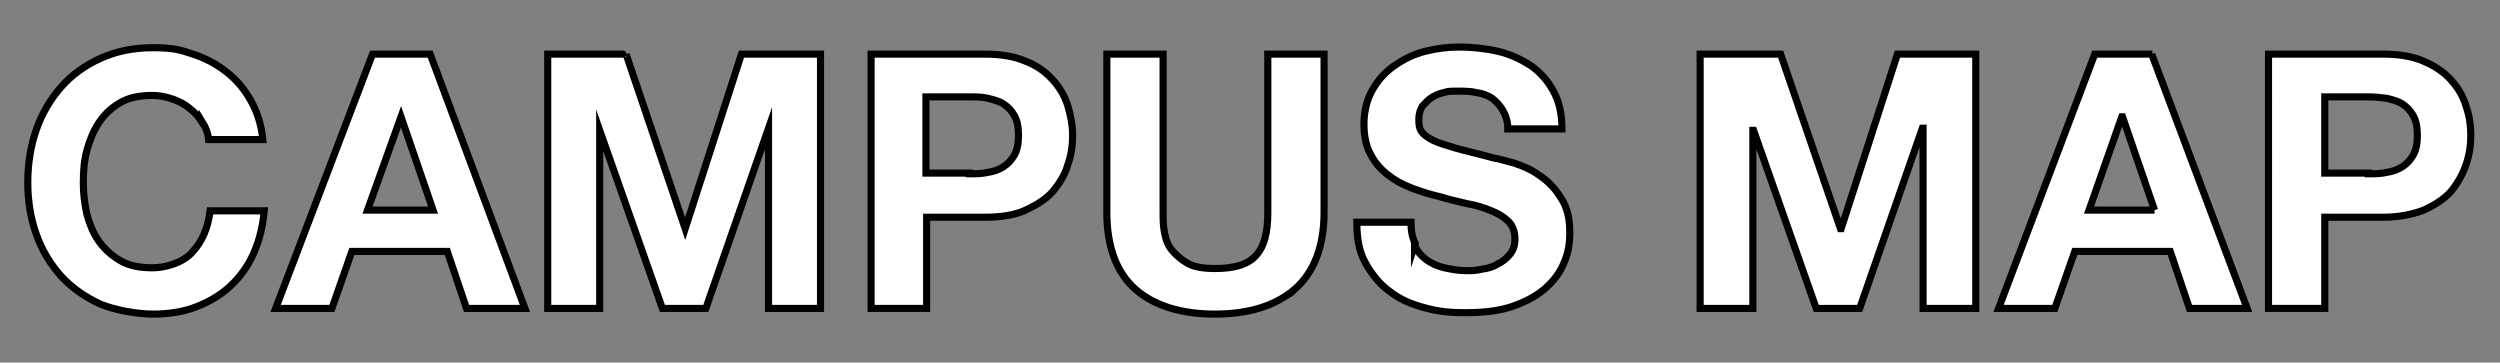 <?xml version="1.0" encoding="UTF-8"?>
<svg id="background_bar_copy" data-name="background bar copy" xmlns="http://www.w3.org/2000/svg" viewBox="0 0 351 50.9">
  <rect x="0" y="0" width="351" height="50.9" fill="#808080" stroke="none"/>
  <defs>
    <style>
      .cls-1 {
        fill: #fff;
        stroke: #000;
        stroke-miterlimit: 10;
      }
    </style>
  </defs>
  <path class="cls-1" d="M28.4,17.2c-.5-.8-1-1.4-1.8-2-.7-.6-1.5-1-2.4-1.3s-1.8-.5-2.8-.5c-1.8,0-3.3.3-4.5,1-1.2.7-2.2,1.6-3,2.8s-1.3,2.5-1.7,3.9c-.4,1.5-.5,3-.5,4.6s.2,3,.5,4.4c.4,1.4.9,2.7,1.7,3.8.8,1.1,1.8,2,3,2.7,1.2.7,2.7,1,4.5,1s4.3-.7,5.6-2.2c1.4-1.5,2.2-3.4,2.5-5.8h7.6c-.2,2.2-.7,4.2-1.5,6s-1.9,3.3-3.3,4.6c-1.4,1.3-3,2.2-4.8,2.9s-3.9,1-6,1-5.2-.5-7.4-1.4c-2.2-1-4-2.3-5.5-3.9-1.5-1.7-2.7-3.6-3.5-5.9-.8-2.2-1.2-4.7-1.2-7.3s.4-5.1,1.2-7.4c.8-2.3,2-4.3,3.5-6s3.3-3,5.5-4c2.2-1,4.6-1.5,7.4-1.5s3.8.3,5.6.9c1.8.6,3.3,1.4,4.7,2.5,1.4,1.1,2.5,2.4,3.4,4s1.5,3.4,1.7,5.5h-7.6c-.1-.9-.4-1.7-.9-2.5h0v.1Z"/>
  <path class="cls-1" d="M60.4,7.6l13.3,35.7h-8.2l-2.7-8h-13.4l-2.8,8h-7.9L52.3,7.6h8.1ZM60.8,29.5l-4.5-13.1h0l-4.7,13.1h9.2Z"/>
  <path class="cls-1" d="M87.9,7.6l8.3,24.5h0l7.9-24.5h11.1v35.7h-7.3v-25.3h0l-8.8,25.3h-6.1l-8.8-25h0v25h-7.3V7.6s11.1,0,11,0Z"/>
  <path class="cls-1" d="M138.3,7.6c2.2,0,4.1.3,5.7,1,1.6.6,2.8,1.5,3.8,2.6s1.7,2.3,2.1,3.6c.4,1.3.7,2.8.7,4.2s-.2,2.8-.7,4.2c-.4,1.4-1.2,2.6-2.1,3.7-1,1.1-2.3,1.9-3.8,2.6s-3.5,1-5.7,1h-8.2v12.8h-7.8V7.6h16.1-.1ZM136.1,24.4c.9,0,1.8,0,2.6-.2.8-.1,1.6-.4,2.2-.8.6-.4,1.1-.9,1.5-1.6s.6-1.6.6-2.8-.2-2.1-.6-2.8c-.4-.7-.9-1.2-1.5-1.6s-1.4-.6-2.2-.8-1.7-.2-2.6-.2h-6.1v10.7h6.1v.1Z"/>
  <path class="cls-1" d="M181.8,40.6c-2.7,2.3-6.4,3.5-11.2,3.5s-8.6-1.2-11.2-3.5c-2.6-2.3-4-5.9-4-10.8V7.6h7.9v22.2c0,1,0,1.9.2,2.9s.5,1.8,1.1,2.5,1.3,1.3,2.2,1.8,2.2.7,3.8.7c2.8,0,4.7-.6,5.8-1.9,1.1-1.2,1.6-3.2,1.6-5.9V7.6h7.9v22.2c0,4.8-1.4,8.4-4.1,10.8h0Z"/>
  <path class="cls-1" d="M198.6,34.5c.4.8,1,1.5,1.7,2s1.6.9,2.5,1.1,2,.4,3,.4,1.4,0,2.2-.2c.8-.1,1.6-.3,2.2-.7.7-.3,1.3-.8,1.8-1.4.5-.6.7-1.3.7-2.2s-.3-1.8-.9-2.4-1.4-1.1-2.4-1.5-2.1-.8-3.4-1c-1.3-.3-2.6-.6-3.9-1-1.3-.3-2.6-.7-3.9-1.2-1.3-.5-2.4-1.1-3.4-1.9s-1.8-1.7-2.4-2.9c-.6-1.1-.9-2.5-.9-4.2s.4-3.4,1.2-4.8,1.8-2.5,3.1-3.4c1.3-.9,2.7-1.6,4.3-2s3.2-.6,4.8-.6,3.7.2,5.4.6,3.2,1.1,4.6,2c1.3.9,2.4,2.1,3.2,3.6.8,1.4,1.2,3.2,1.2,5.3h-7.6c0-1.1-.3-1.9-.7-2.6s-.9-1.2-1.5-1.7c-.6-.4-1.4-.7-2.2-.8-.8-.2-1.7-.2-2.7-.2s-1.3,0-1.9.2c-.6.1-1.2.4-1.7.7s-.9.8-1.3,1.2c-.3.5-.5,1.1-.5,1.9s.1,1.3.4,1.7c.3.4.8.8,1.6,1.2.8.4,1.9.7,3.2,1.1,1.4.4,3.2.8,5.4,1.4.7.1,1.6.4,2.8.7,1.2.4,2.4.9,3.5,1.7,1.2.8,2.2,1.8,3,3.1.9,1.3,1.3,2.9,1.3,4.9s-.3,3.1-.9,4.5c-.6,1.4-1.6,2.6-2.8,3.6s-2.8,1.8-4.6,2.4c-1.9.6-4,.8-6.4.8s-3.9-.2-5.7-.7c-1.9-.5-3.5-1.2-4.9-2.3-1.4-1-2.5-2.4-3.4-4s-1.2-3.5-1.2-5.7h7.6c0,1.2.2,2.2.6,3h0l-.1.3Z"/>
  <path class="cls-1" d="M250,7.6l8.4,24.5h.1l7.9-24.5h11v35.7h-7.4v-25.3h-.1l-8.8,25.3h-6.1l-8.8-25h-.1v25h-7.4V7.6h11.3Z"/>
  <path class="cls-1" d="M302.1,7.6l13.4,35.7h-8.1l-2.7-8h-13.4l-2.8,8h-7.9l13.5-35.7h8.1-.1ZM302.5,29.5l-4.5-13.1h-.1l-4.6,13.1h9.2Z"/>
  <path class="cls-1" d="M334.6,7.6c2.2,0,4.1.3,5.7,1,1.6.7,2.8,1.5,3.8,2.6s1.7,2.3,2.1,3.6c.5,1.4.7,2.8.7,4.2s-.2,2.8-.7,4.2c-.5,1.4-1.2,2.6-2.1,3.7-1,1.1-2.3,1.9-3.8,2.6-1.6.6-3.5,1-5.7,1h-8.2v12.8h-7.9V7.6h16.1ZM332.5,24.4c.9,0,1.8,0,2.6-.2.8-.1,1.6-.4,2.2-.8s1.1-.9,1.5-1.6.6-1.6.6-2.8-.2-2.1-.6-2.8c-.4-.7-.9-1.2-1.5-1.6-.6-.4-1.4-.6-2.2-.8-.8-.1-1.7-.2-2.6-.2h-6.1v10.7h6.1v.1Z"/>
</svg>